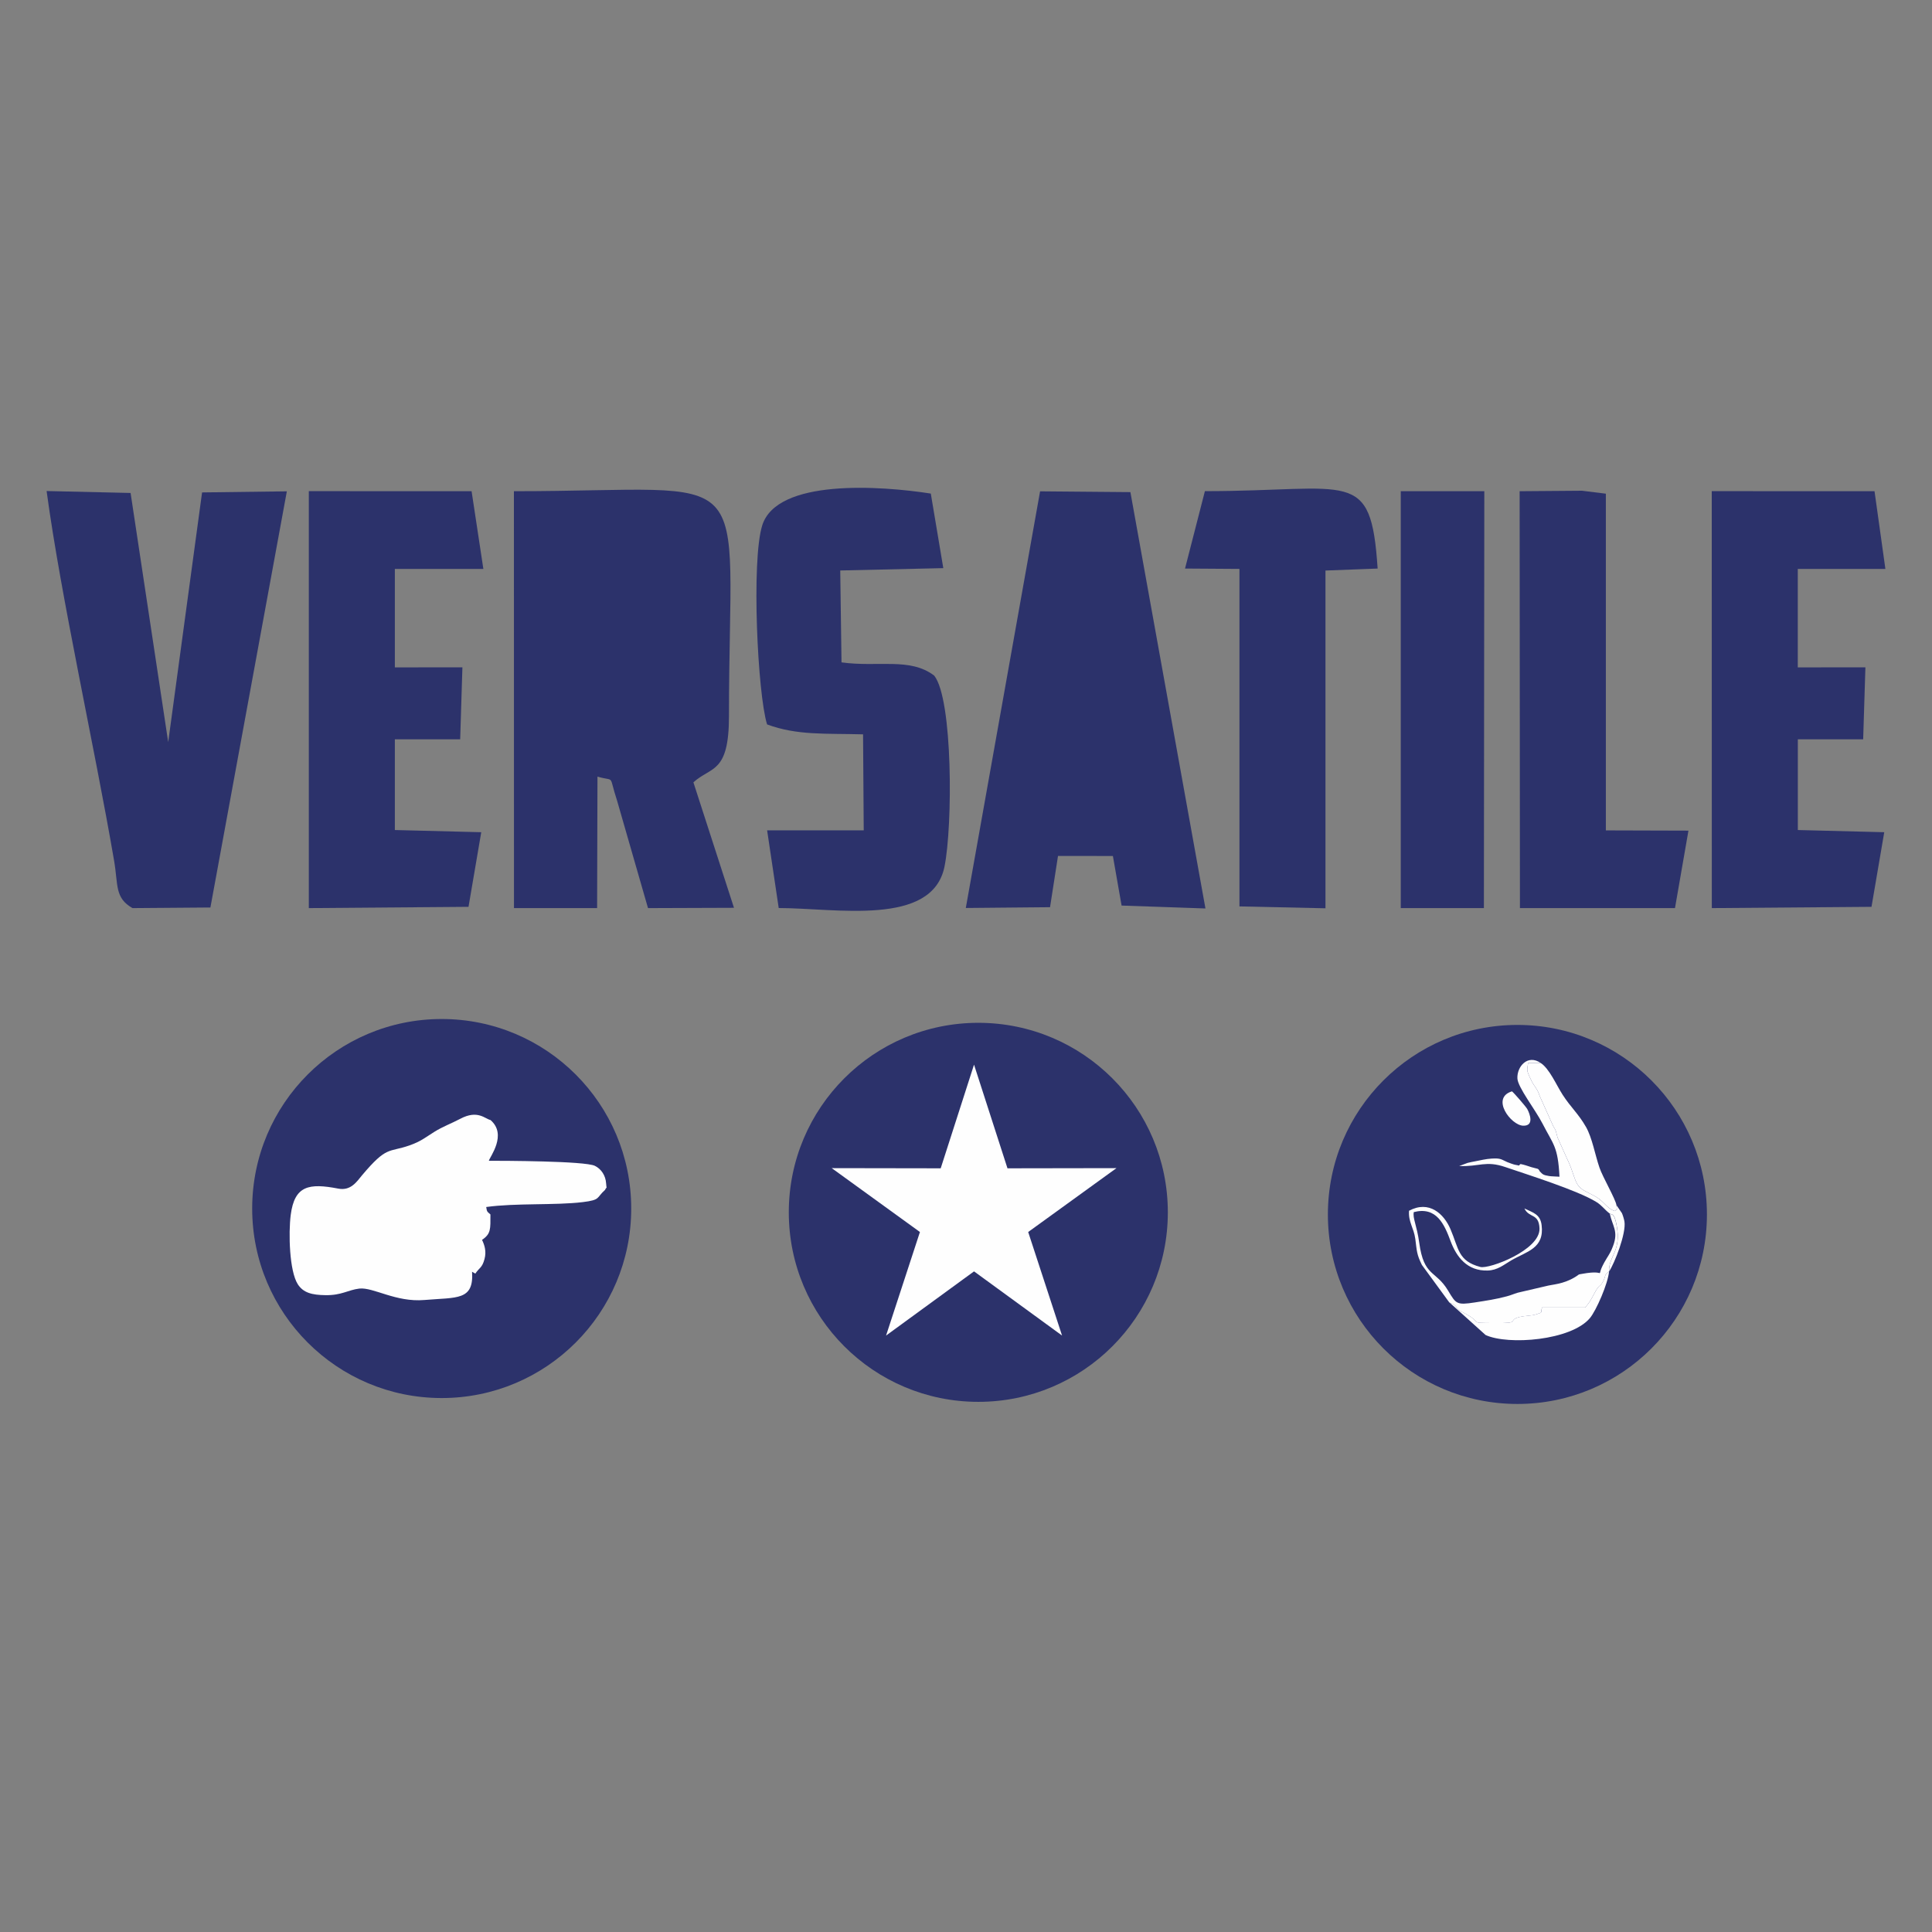 <!-- Generated by IcoMoon.io -->
<svg version="1.1" xmlns="http://www.w3.org/2000/svg" width="32" height="32" viewBox="0 0 32 32">
<rect x="0" y="0" width="32" height="32" fill="#808080" stroke="none"/>
<title>versatile</title>
<path fill="#2c326b" d="M8.513 15.041h1.377l0.006-2.178c0.304 0.090 0.176-0.056 0.325 0.399l0.512 1.779 1.424-0.005-0.672-2.078c0.293-0.267 0.589-0.141 0.589-1.096 0-4.295 0.556-3.726-3.562-3.726l0.001 6.905zM9.903 11.698c0.964 0.070 0.816 0.034 0.805-0.929-0.005-0.452 0.023-0.913-0.029-1.36l-0.781-0.066 0.005 2.355z"></path>
<path fill="#2c326b" d="M15.997 15.039l1.395-0.013 0.132-0.849 0.909 0.001 0.144 0.821 1.389 0.048-1.243-6.896-1.496-0.013-1.23 6.9zM17.669 13.067l0.627 0.026-0.267-2.011-0.36 1.985z"></path>
<path fill="#2c326b" d="M2.196 15.041l1.289-0.010 1.266-6.893-1.404 0.018-0.561 4.136-0.623-4.127-1.391-0.032c0.237 1.756 0.793 4.229 1.118 6.124 0.069 0.403 0.007 0.615 0.306 0.785z"></path>
<path fill="#2c326b" d="M12.706 11.999c0.497 0.184 0.964 0.147 1.589 0.164l0.011 1.59h-1.6l0.192 1.287c0.941 0 2.544 0.314 2.746-0.687 0.137-0.679 0.139-2.777-0.171-3.163-0.4-0.305-0.93-0.135-1.535-0.219l-0.021-1.522 1.707-0.039-0.207-1.235c-0.829-0.129-2.552-0.252-2.793 0.53-0.181 0.585-0.076 2.79 0.081 3.293z"></path>
<path fill="#2c326b" d="M5.115 15.041l2.645-0.021 0.211-1.236-1.431-0.036v-1.503h1.082l0.037-1.192-1.119 0.001v-1.631h1.466l-0.195-1.287-2.696-0.001z"></path>
<path fill="#2c326b" d="M28.353 15.041l2.645-0.021 0.211-1.236-1.431-0.036v-1.503h1.082l0.037-1.192-1.12 0.001v-1.631h1.451l-0.18-1.287-2.696-0.001z"></path>
<path fill="#2c326b" d="M19.628 9.417l0.901 0.006v5.59l1.425 0.031v-5.594l0.864-0.033c-0.112-1.684-0.433-1.282-2.861-1.282l-0.329 1.281z"></path>
<path fill="#2c326b" d="M25.175 15.041h2.568l0.223-1.283-1.368-0.004v-5.577l-0.396-0.049-1.032 0.008z"></path>
<path fill="#2c326b" d="M23.201 15.041h1.377l0.007-6.905h-1.384z"></path>
<path fill="#2c326b" d="M19.343 20.080c0 1.734-1.405 3.139-3.139 3.139s-3.139-1.405-3.139-3.139c0-1.734 1.405-3.139 3.139-3.139s3.139 1.405 3.139 3.139z"></path>
<path fill="#2c326b" d="M28.272 20.115c0 1.734-1.405 3.139-3.139 3.139s-3.139-1.405-3.139-3.139c0-1.734 1.405-3.139 3.139-3.139s3.139 1.405 3.139 3.139z"></path>
<path fill="#2c326b" d="M10.455 20.017c0 1.734-1.405 3.139-3.139 3.139s-3.139-1.405-3.139-3.139c0-1.734 1.405-3.139 3.139-3.139s3.139 1.405 3.139 3.139z"></path>
<path fill="#fefefe" d="M24.009 21.574c0.161 0.062 0.067 0.083 0.207 0.155 0.386 0.196 0.078 0.179 0.513 0.185 0.504 0.007 0.208-0.043 0.448-0.102 0.075-0.018 0.186-0.018 0.254-0.038 0.15-0.045 0.073-0.027 0.112-0.118h0.712c0.103-0.11 0.14-0.226 0.198-0.31 0.050-0.074 0.054-0.034 0.102-0.127 0.044-0.083 0.010-0.101 0.096-0.159-0.006-0.266 0.205-0.325 0.125-0.762-0.037-0.203-0.073-0.175-0.113-0.195 0.046 0.208 0.145 0.289 0.056 0.53-0.035 0.097-0.065 0.141-0.107 0.209-0.243 0.397 0.073 0.168-0.407 0.257-0.086 0.016-0.023-0.003-0.121 0.056-0.199 0.119-0.368 0.117-0.481 0.148l-0.404 0.094c-0.089 0.016-0.147 0.049-0.241 0.074-0.186 0.050-0.336 0.071-0.534 0.102-0.299 0.046-0.308 0.023-0.439-0.196-0.207-0.345-0.4-0.223-0.478-0.793-0.040-0.29-0.112-0.409-0.090-0.508 0.377-0.096 0.506 0.203 0.61 0.483 0.097 0.259 0.273 0.495 0.614 0.485 0.164-0.005 0.267-0.096 0.388-0.167 0.259-0.151 0.553-0.197 0.505-0.586-0.022-0.179-0.141-0.206-0.285-0.275 0.078 0.163 0.241 0.075 0.25 0.332 0.011 0.359-0.834 0.675-0.979 0.637-0.373-0.098-0.357-0.304-0.495-0.625-0.11-0.258-0.356-0.484-0.687-0.306-0.013 0.189 0.079 0.281 0.104 0.467 0.026 0.201 0.022 0.254 0.109 0.43l0.456 0.624z"></path>
<path fill="#fefefe" d="M26.774 19.963c-0.017-0.107-0.227-0.463-0.282-0.624-0.074-0.216-0.12-0.492-0.223-0.673-0.125-0.219-0.252-0.324-0.388-0.535-0.103-0.16-0.219-0.433-0.363-0.525l-0.208 0.002c-0.022 0.14-0.019 0.119 0.024 0.226 0.002 0.005 0.028 0.061 0.038 0.079 0.055 0.102 0.090 0.117 0.131 0.242l0.224 0.499c0.050 0.077 0.041 0.080 0.071 0.187l0.152 0.339c0.13 0.263 0.121 0.404 0.229 0.497 0.085 0.074 0.2 0.099 0.31 0.183 0.096 0.073 0.145 0.164 0.26 0.199 0.049-0.064 0.031 0.019 0.025-0.096z"></path>
<path fill="#fefefe" d="M24.009 21.574l0.597 0.538c0.377 0.173 1.416 0.090 1.727-0.279 0.105-0.125 0.301-0.573 0.318-0.774-0.086 0.058-0.052 0.076-0.096 0.159-0.049 0.092-0.052 0.053-0.102 0.127-0.058 0.085-0.095 0.2-0.198 0.31h-0.712c-0.038 0.090 0.038 0.073-0.112 0.118-0.069 0.020-0.179 0.020-0.254 0.038-0.241 0.060 0.056 0.109-0.448 0.102-0.435-0.006-0.127 0.011-0.513-0.185-0.14-0.072-0.046-0.093-0.207-0.155z"></path>
<path fill="#fefefe" d="M25.505 19.404c-0.030-0.061-0.033-0.039-0.14-0.072-0.066-0.021-0.116-0.040-0.18-0.052-0.052 0.034 0.023 0.030-0.091 0.012-0.022-0.003-0.113-0.037-0.129-0.044-0.101-0.044-0.105-0.068-0.262-0.058-0.088 0.005-0.188 0.029-0.275 0.046-0.025 0.005-0.082 0.015-0.119 0.025l-0.14 0.052c0.333 0.014 0.438-0.095 0.766 0.018 0.36 0.123 1.189 0.383 1.503 0.576 0.099 0.061 0.136 0.127 0.226 0.195 0.040 0.019 0.076-0.009 0.113 0.195 0.080 0.436-0.131 0.495-0.125 0.762 0.089-0.133 0.285-0.629 0.254-0.826-0.006-0.038-0.028-0.109-0.042-0.14l-0.090-0.13c0.006 0.115 0.025 0.033-0.025 0.096-0.115-0.035-0.164-0.126-0.26-0.199-0.11-0.085-0.225-0.109-0.31-0.183-0.107-0.092-0.099-0.233-0.229-0.497l-0.152-0.339c-0.030-0.108-0.021-0.111-0.071-0.187l-0.224-0.499c-0.041-0.125-0.076-0.14-0.131-0.242-0.010-0.018-0.035-0.074-0.038-0.079-0.043-0.107-0.046-0.085-0.024-0.226l0.208-0.002c-0.214-0.148-0.395 0.058-0.385 0.257 0.007 0.147 0.294 0.512 0.414 0.744 0.182 0.355 0.257 0.378 0.283 0.883-0.046-0.003-0.132-0.005-0.172-0.011-0.099-0.017-0.104-0.026-0.152-0.075z"></path>
<path fill="#fefefe" d="M25.043 18.076c-0.356 0.108-0.019 0.562 0.185 0.569 0.187 0.006 0.112-0.195 0.068-0.276-0.023-0.041-0.219-0.267-0.253-0.293z"></path>
<path fill="none" stroke="#b21d23" stroke-linejoin="round" stroke-linecap="round" stroke-miterlimit="22.926" stroke-width="82.179" d="M16.204 16.275c2.101 0 3.804 1.703 3.804 3.804s-1.703 3.804-3.804 3.804c-2.101 0-3.804-1.703-3.804-3.804s1.703-3.804 3.804-3.804z"></path>
<path fill="none" stroke="#b21d23" stroke-linejoin="round" stroke-linecap="round" stroke-miterlimit="22.926" stroke-width="82.179" d="M25.134 16.311c2.101 0 3.804 1.703 3.804 3.804s-1.703 3.804-3.804 3.804c-2.101 0-3.804-1.703-3.804-3.804s1.703-3.804 3.804-3.804z"></path>
<path fill="none" stroke="#b21d23" stroke-linejoin="round" stroke-linecap="round" stroke-miterlimit="22.926" stroke-width="82.179" d="M7.316 16.213c2.101 0 3.804 1.703 3.804 3.804s-1.703 3.804-3.804 3.804c-2.101 0-3.804-1.703-3.804-3.804s1.703-3.804 3.804-3.804z"></path>
<path fill="#fefefe" d="M7.873 21.095c0.065-0.099 0.113-0.093 0.152-0.241 0.035-0.129-0.001-0.234-0.041-0.318 0.15-0.101 0.139-0.181 0.139-0.421-0.052-0.048-0.057-0.037-0.070-0.123 0.483-0.068 1.142-0.026 1.598-0.081 0.301-0.037 0.222-0.070 0.369-0.201 0.040-0.077 0.026 0.007 0.019-0.11-0.008-0.129-0.080-0.238-0.186-0.29-0.165-0.081-1.524-0.084-1.756-0.084 0.015-0.065 0.309-0.432 0.027-0.675-0.089-0.017-0.21-0.175-0.501-0.020-0.144 0.076-0.292 0.13-0.426 0.214-0.159 0.099-0.223 0.159-0.416 0.227-0.349 0.122-0.37 0.002-0.785 0.495-0.085 0.102-0.184 0.261-0.394 0.22-0.484-0.093-0.724-0.052-0.787 0.438-0.038 0.299-0.023 0.928 0.118 1.147 0.091 0.141 0.234 0.177 0.458 0.18 0.268 0.004 0.371-0.086 0.56-0.109 0.232-0.026 0.604 0.23 1.079 0.189 0.54-0.046 0.82 0.013 0.789-0.468l0.053 0.031z"></path>
<path fill="#fefefe" d="M16.133 17.634l0.554 1.717 1.805-0.003-1.462 1.058 0.561 1.715-1.458-1.063-1.457 1.063 0.561-1.715-1.461-1.058 1.805 0.003z"></path>
</svg>
